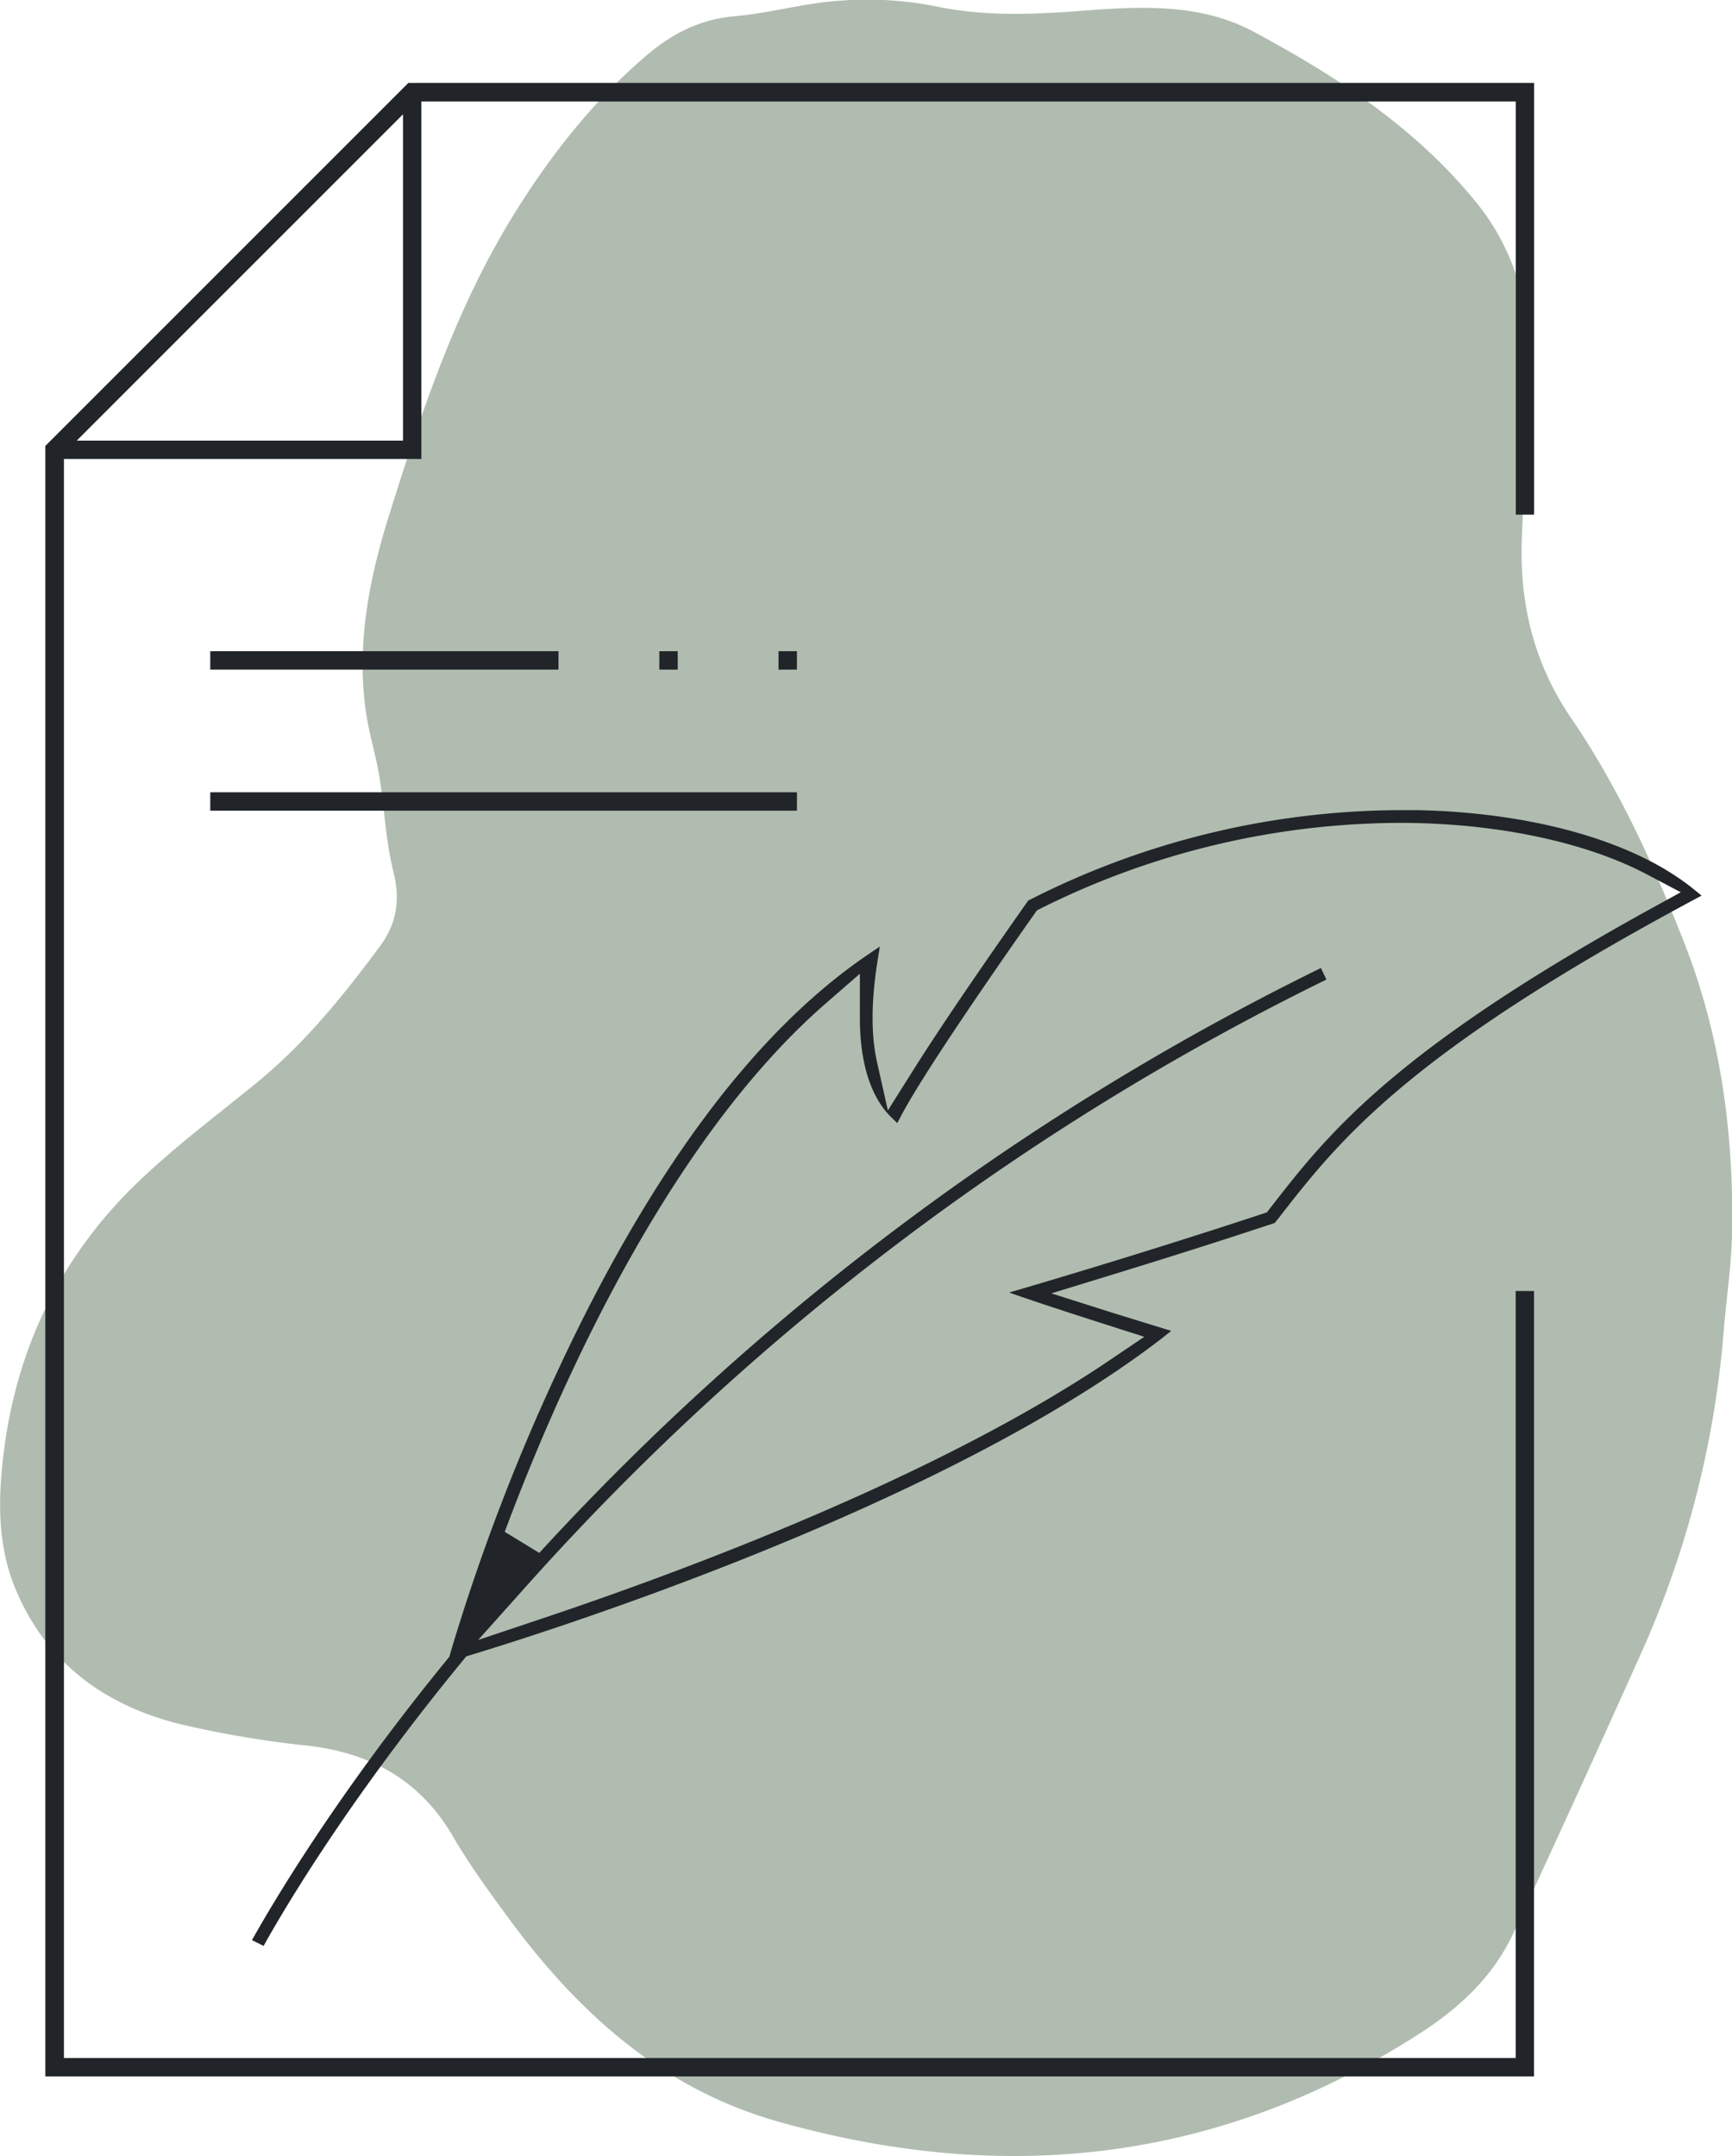 <svg xmlns="http://www.w3.org/2000/svg" viewBox="0 0 377.94 470.47">
  <defs>
    <style>
      .cls-1 {
        fill: #b0bcaf;
      }

      .cls-2 {
        fill: #212529;
      }
    </style>
  </defs>
  <title>compose</title>
  <g id="Layer_3" data-name="Layer 3">
    <g id="Outline">
      <path class="cls-1" d="M81.48,378a222.93,222.93,0,0,0,28.3,4.79c13.81,1.63,24.48,7.63,31.59,19.86,3.28,5.64,7.13,11,11,16.28,15.46,21.41,34.11,38.69,60.34,46,49.43,13.86,96.19,8.65,139.76-19.48,8.61-5.55,15.91-12.42,20.27-21.81q14.3-30.81,28.19-61.8a212.93,212.93,0,0,0,17.75-70.46c.62-7,1.66-14,1.76-21,.33-21.5-2.53-42.61-10.4-62.71-6.68-17.05-14.25-33.76-24.64-49-8.31-12.13-11.46-25.43-10.82-39.92.56-12.84.88-25.68,1.26-38.52a50.46,50.46,0,0,0-11.87-35c-13.19-15.92-30.14-26.92-48-36.49-11.5-6.16-24.42-5.52-37.06-4.56-10.89.83-21.64,1.32-32.52-1A76.28,76.28,0,0,0,225.8,2c-7.7.48-15.28,2.72-23,3.39-7.53.66-13.62,3.76-19.2,8.52-11.73,10-21.15,22-29.19,35.05-12.55,20.42-20.05,43-27.13,65.66-4.29,13.75-7,27.76-5,42.25.63,4.78,2.16,9.43,2.94,14.2,1.14,7,1.41,14.21,3.12,21.06,1.54,6.1.67,11.29-2.89,16.11-8,10.82-16.43,21.28-26.95,29.86-8.55,7-17.42,13.61-25.39,21.19-18.85,17.89-28.69,40.22-30.44,66.05-.53,7.88.11,15.84,3.19,23.23C52.53,364.6,65.15,373.86,81.48,378Z" transform="translate(-42.48 -1.85)"/>
      <path class="cls-2" d="M52.37,454.94V99.16l79.22-79.22H377.24v94.2h-4V24H134.43V102h-78V450.92H373.22V283.56h4V454.94ZM59.22,98h71.2V26.79Z" transform="translate(-42.48 -1.85)"/>
      <rect class="cls-2" x="45.88" y="142.1" width="75.99" height="4.02"/>
      <rect class="cls-2" x="45.88" y="172.88" width="128.02" height="4.02"/>
      <rect class="cls-2" x="143.87" y="142.1" width="4.02" height="4.02"/>
      <rect class="cls-2" x="169.88" y="142.1" width="4.02" height="4.02"/>
      <path class="cls-2" d="M97.46,425.2c5-8.88,18.57-31.8,42.49-61.12l.59-.73.38-1.34A448.22,448.22,0,0,1,164,301.35c20.27-43.68,43.08-74.34,67.79-91.14l2.67-1.81-.5,3.19c-1.39,8.74-1.43,16.12-.12,21.94l2.38,10.63,5.81-9.22c5.32-8.44,13.61-20.65,24.61-36.29l.2-.28.31-.16a179.45,179.45,0,0,1,81-19.58c1.32,0,2.61,0,3.85,0,25.45.59,47.37,6.9,60.16,17.33l1.62,1.32-1.85,1c-62.62,33.56-77.42,52.61-90.48,69.43l-.81,1-.41.14c-10.52,3.49-22.15,7.19-34.56,11l-13.77,4.23,13.73,4.35c3.23,1,7.93,2.46,12.43,3.83L295.87,294c-47.57,36.56-133.58,63.79-150.33,68.88l-1.31.4-.86,1.05C119.12,393.86,105,417.46,100,426.47ZM331.92,215.6A570.42,570.42,0,0,0,158.19,347l-11.37,12.71L163,354.28c29.32-9.9,84.1-30.28,121.5-55.54l7.68-5.19-8.83-2.82c-10.79-3.45-15.73-5.12-20.67-6.83l4.22-1.24c1-.3,25.18-7.39,50.73-15.83l1.3-.43.84-1.08c12.32-15.86,26.29-33.83,82.19-64.77l7.28-4-7.35-3.88c-13.55-7.16-33.2-11.26-53.91-11.26A176.37,176.37,0,0,0,269.74,200l-1,.51-.66.93c-10.62,15.11-24.26,35-28.94,43.83l-.87,1.65-1.34-1.31c-3.08-3-6.77-9.19-6.82-21.46l0-9.82-7.41,6.45c-34.91,30.36-58.89,85.29-70.08,115.33l7.54,4.6A574.43,574.43,0,0,1,330.72,213.08Z" transform="translate(-42.48 -1.85)"/>
    </g>
  </g>
</svg>
